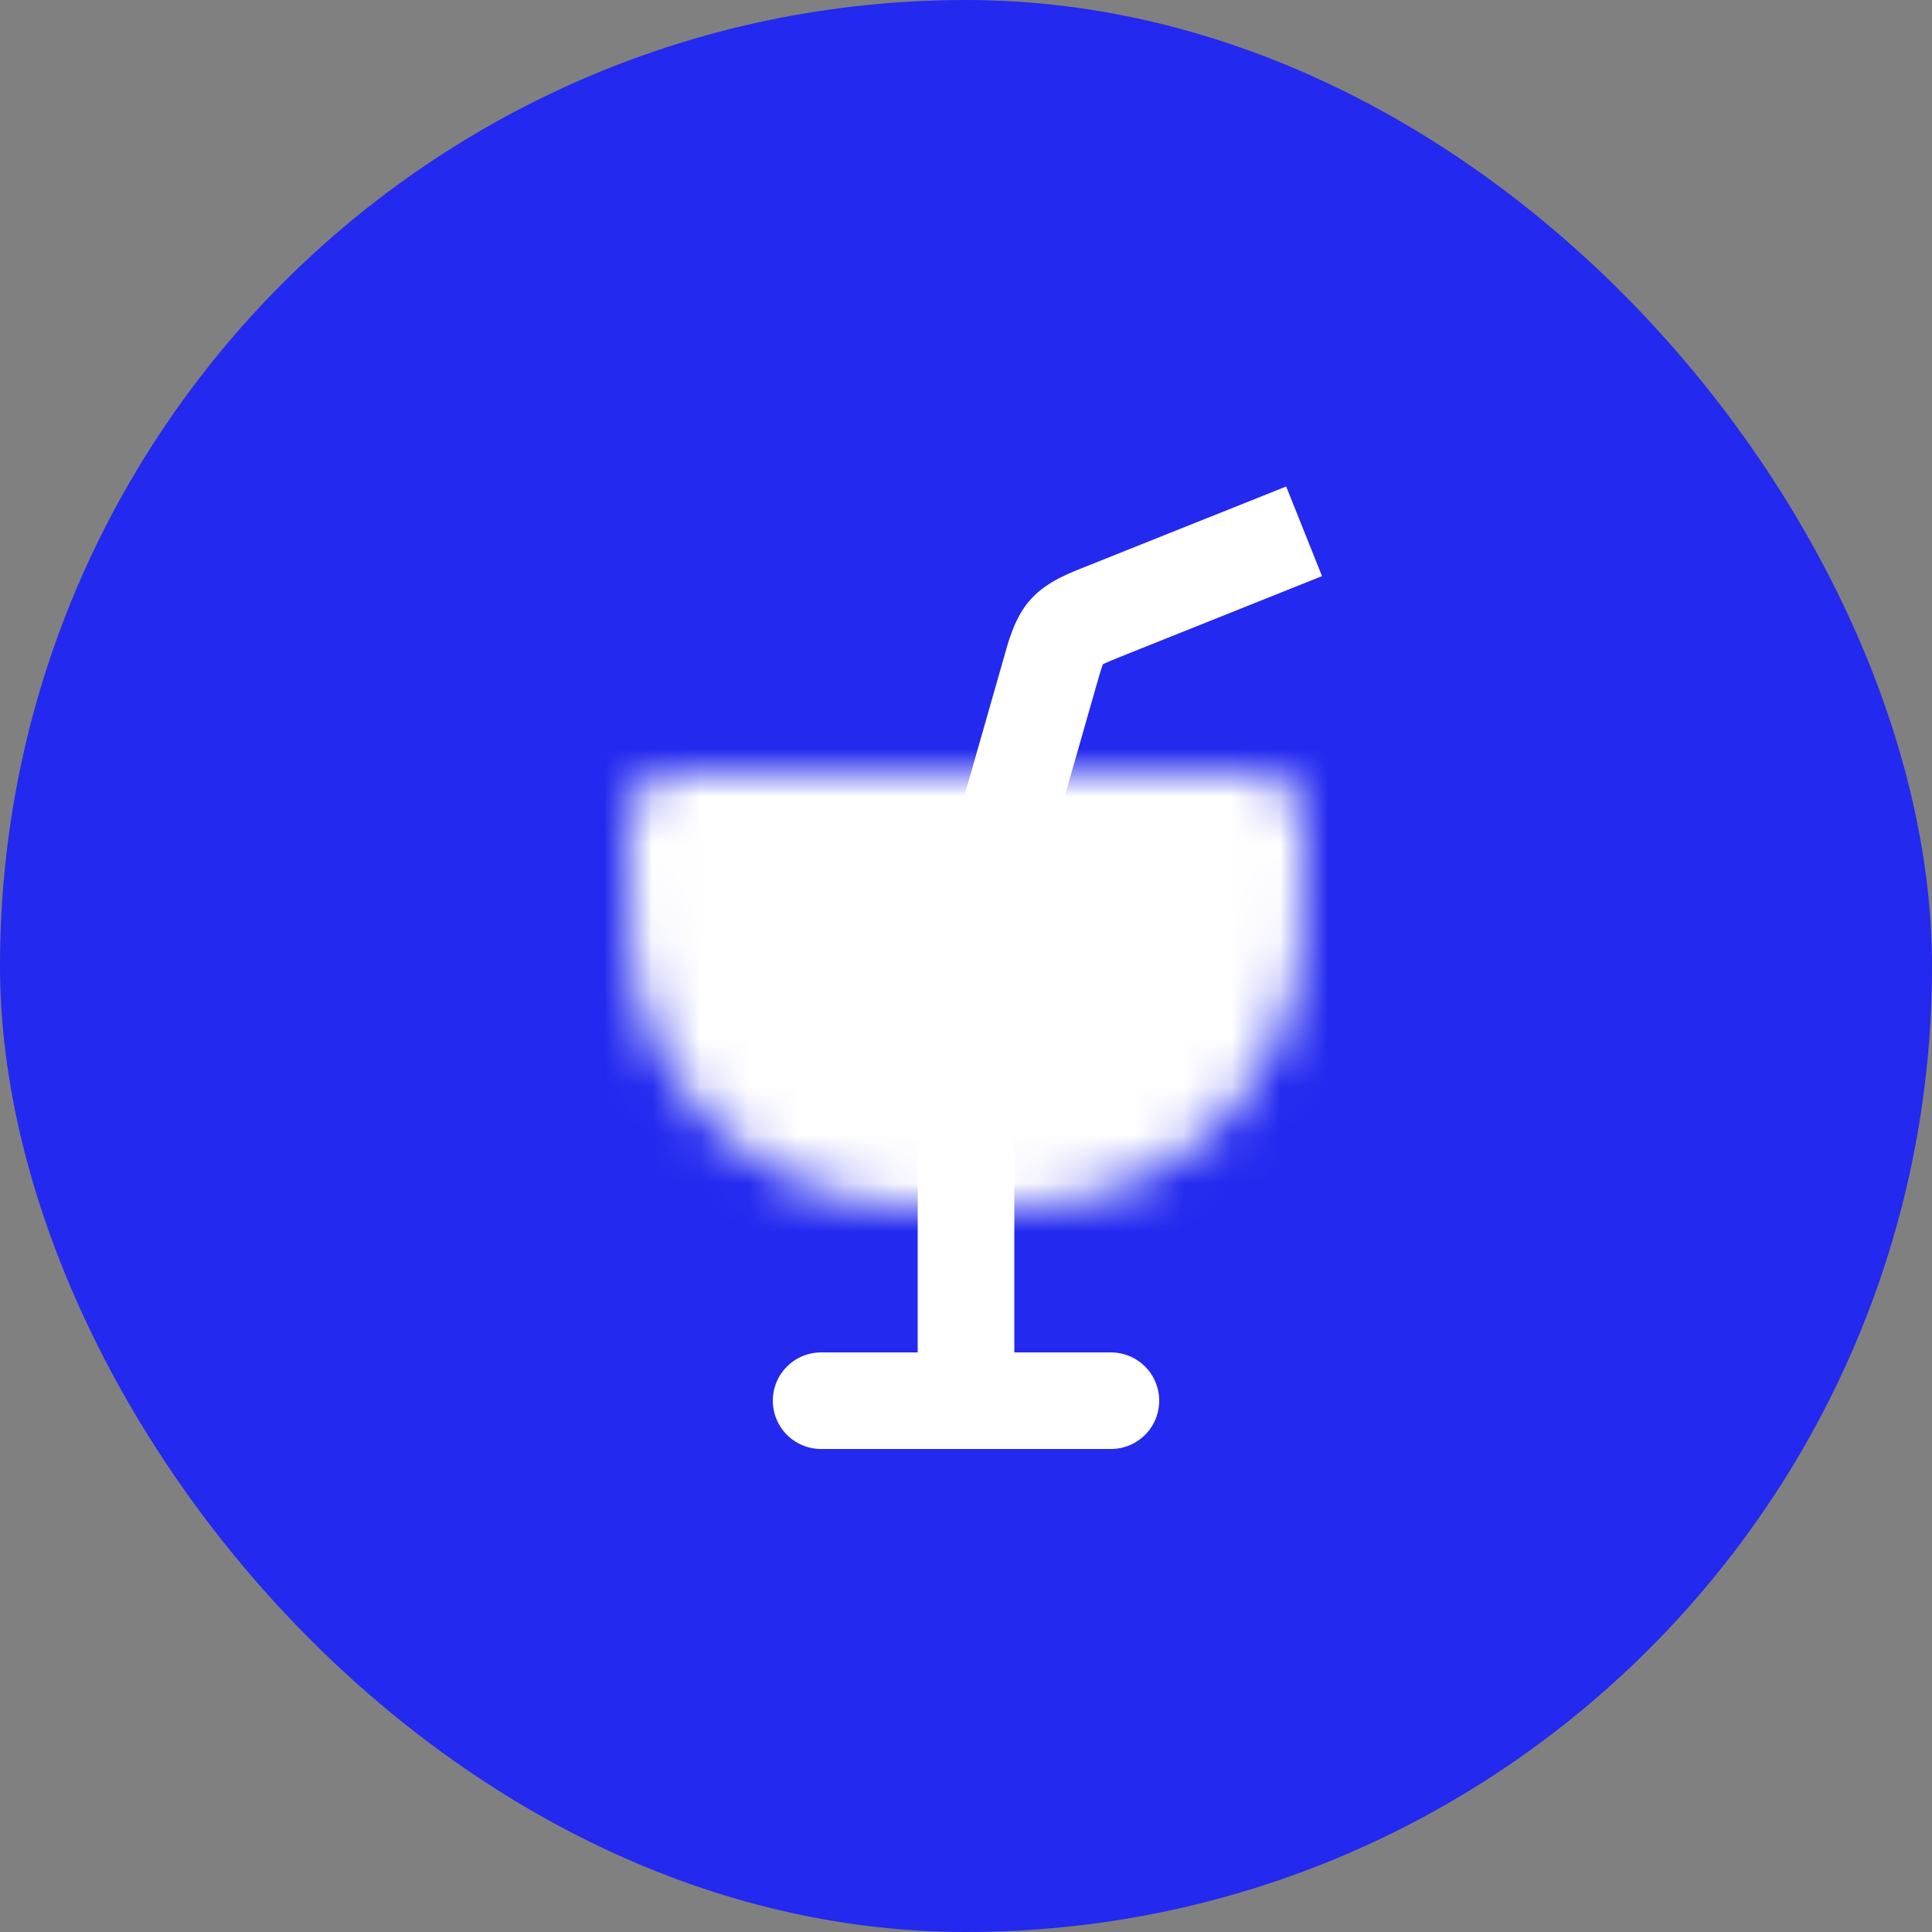<svg width="40" height="40" viewBox="0 0 40 40" fill="none" xmlns="http://www.w3.org/2000/svg">
    <rect x="0" y="0" width="40" height="40" fill="#808080" stroke="none"/>
    <rect width="40" height="40" rx="20" fill="#2329EF"/>
    <path d="M17 29H23" stroke="white" stroke-width="2" stroke-linecap="round"/>
    <path d="M20 29V24" stroke="white" stroke-width="2" stroke-linecap="round"/>
    <mask id="path-4-inside-1_136_247" fill="white">
        <path d="M13 17.286C13 17.02 13 16.887 13.025 16.777C13.111 16.403 13.403 16.11 13.777 16.025C13.887 16 14.02 16 14.286 16H25.714C25.98 16 26.113 16 26.223 16.025C26.597 16.11 26.89 16.403 26.975 16.777C27 16.887 27 17.02 27 17.286V18C27 18.929 27 19.393 26.949 19.783C26.594 22.476 24.476 24.594 21.783 24.949C21.393 25 20.929 25 20 25V25C19.071 25 18.607 25 18.217 24.949C15.524 24.594 13.406 22.476 13.051 19.783C13 19.393 13 18.929 13 18V17.286Z"/>
    </mask>
    <path d="M13 17.286C13 17.02 13 16.887 13.025 16.777C13.111 16.403 13.403 16.11 13.777 16.025C13.887 16 14.02 16 14.286 16H25.714C25.98 16 26.113 16 26.223 16.025C26.597 16.11 26.89 16.403 26.975 16.777C27 16.887 27 17.02 27 17.286V18C27 18.929 27 19.393 26.949 19.783C26.594 22.476 24.476 24.594 21.783 24.949C21.393 25 20.929 25 20 25V25C19.071 25 18.607 25 18.217 24.949C15.524 24.594 13.406 22.476 13.051 19.783C13 19.393 13 18.929 13 18V17.286Z" fill="white" stroke="white" stroke-width="4" stroke-linecap="round" mask="url(#path-4-inside-1_136_247)"/>
    <path d="M19.038 19.725C18.887 20.256 19.194 20.81 19.725 20.962C20.256 21.113 20.81 20.806 20.962 20.275L19.038 19.725ZM21.73 13.943L22.692 14.218L21.73 13.943ZM22.911 12.636L22.539 11.707L22.539 11.707L22.911 12.636ZM22.084 13.076L22.827 13.746L22.084 13.076ZM20.962 20.275L22.692 14.218L20.769 13.668L19.038 19.725L20.962 20.275ZM23.282 13.564L27.371 11.928L26.629 10.072L22.539 11.707L23.282 13.564ZM22.692 14.218C22.763 13.97 22.799 13.845 22.833 13.758C22.859 13.688 22.86 13.71 22.827 13.746L21.342 12.406C20.995 12.791 20.874 13.3 20.769 13.668L22.692 14.218ZM22.539 11.707C22.183 11.85 21.69 12.021 21.342 12.406L22.827 13.746C22.794 13.783 22.773 13.785 22.839 13.751C22.922 13.709 23.043 13.66 23.282 13.564L22.539 11.707Z" fill="white"/>
</svg>

